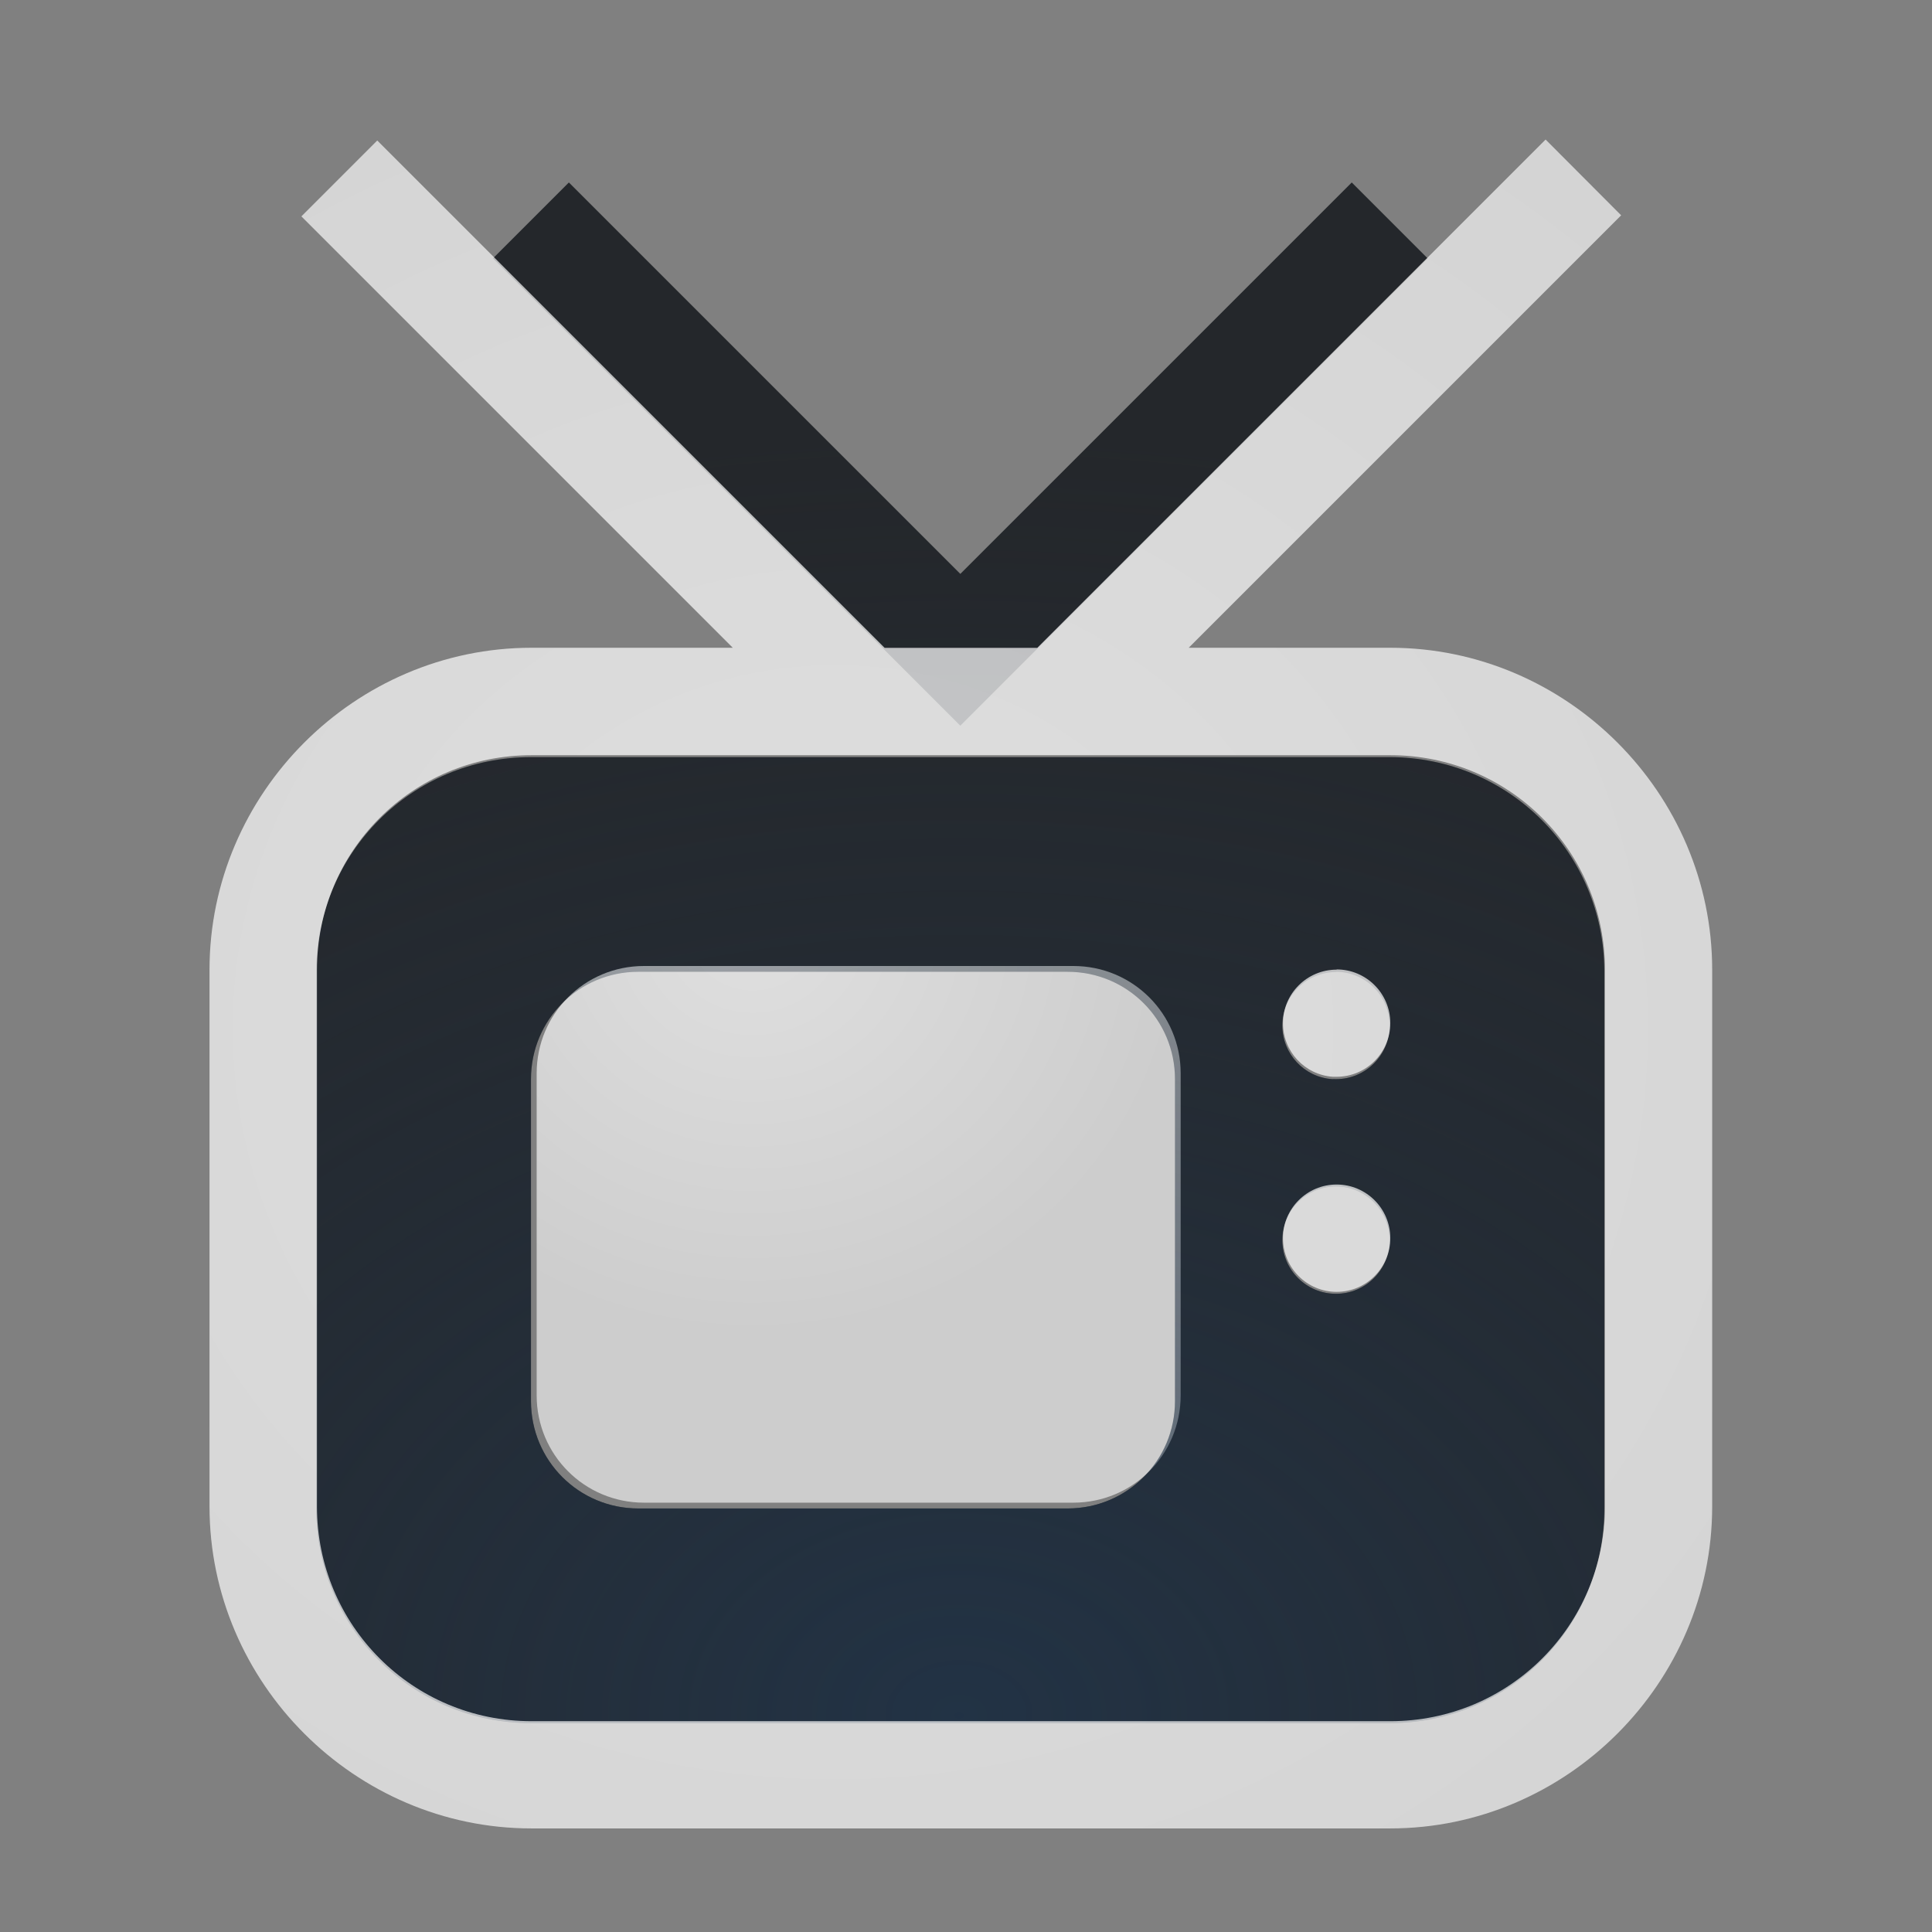 <?xml version="1.0" encoding="UTF-8"?>
<!-- Created with Inkscape (http://www.inkscape.org/) -->
<svg width="18" height="18" version="1.1" xmlns="http://www.w3.org/2000/svg" xmlns:cc="http://creativecommons.org/ns#" xmlns:dc="http://purl.org/dc/elements/1.1/" xmlns:rdf="http://www.w3.org/1999/02/22-rdf-syntax-ns#" xmlns:xlink="http://www.w3.org/1999/xlink">
	<rect width="100%" height="100%" fill="#808080" stroke="none"/>
	<defs>
		<radialGradient id="b" cx="7800.1" cy="-3926.4" r="6.5" gradientTransform="matrix(-7.7857e-6,1.846,-2,-1.5122e-5,-7844.7,-14396)" gradientUnits="userSpaceOnUse">
			<stop stop-color="#ffffff" stop-opacity=".749" offset="0"/>
			<stop stop-color="#ffffff" stop-opacity=".605" offset="1"/>
		</radialGradient>
		<radialGradient id="a" cx="8" cy="13.342" r="6" gradientTransform="matrix(2.667,0,0,2,-12.4,-10.7)" gradientUnits="userSpaceOnUse">
			<stop stop-color="#213851" stop-opacity=".906" offset="0"/>
			<stop stop-color="#27303a" stop-opacity="0" offset="1"/>
		</radialGradient>
		<radialGradient id="c" cx="7800.7" cy="-3926.4" r="6.5" gradientTransform="matrix(8.5282e-6,2.551,-2.763,0,-10841,-19890)" gradientUnits="userSpaceOnUse" xlink:href="#b"/>
		<radialGradient id="d" cx="-3354.2" cy="2106.4" r="3.5" gradientTransform="matrix(1.162,0,0,1.089,3904.6,-2285.2)" gradientUnits="userSpaceOnUse" xlink:href="#b"/>
	</defs>
	<path d="m5.3 1.7-0.707 0.707 4.354 4.354 4.354-4.354-0.707-0.707-3.647 3.647zm-0.353 5.354c-1.108 0-2 0.892-2 2v5c0 1.108 0.892 2 2 2h8c1.108 0 2-0.892 2-2v-5c0-1.108-0.892-2-2-2zm1 2h4c0.554 0 1 0.446 1 1v3c0 0.554-0.446 1-1 1h-4c-0.554 0-1-0.446-1-1v-3c0-0.554 0.446-1 1-1zm6.5 0c0.276 0 0.5 0.224 0.5 0.5s-0.224 0.5-0.5 0.5c-0.012-2e-4 -0.023-9e-4 -0.035 0-0.262-0.018-0.464-0.236-0.465-0.498 0-0.276 0.224-0.5 0.5-0.5zm0 2c0.276 0 0.5 0.224 0.5 0.5s-0.224 0.5-0.5 0.5-0.5-0.224-0.5-0.5 0.224-0.5 0.5-0.5z" fill="#090d11" fill-opacity=".766" style="paint-order:normal"/>
	<path d="m6 9c-0.554 0-1 0.446-1 1v3c0 0.554 0.446 1 1 1h4c0.554 0 1-0.446 1-1v-3c0-0.554-0.446-1-1-1z" fill="url(#d)" style="paint-order:normal"/>
	<path d="m5.3 1.7-0.707 0.707 4.354 4.354 4.354-4.354-0.707-0.707-3.647 3.647zm-0.353 5.354c-1.108 0-2 0.892-2 2v5c0 1.108 0.892 2 2 2h8c1.108 0 2-0.892 2-2v-5c0-1.108-0.892-2-2-2zm1 2h4c0.554 0 1 0.446 1 1v3c0 0.554-0.446 1-1 1h-4c-0.554 0-1-0.446-1-1v-3c0-0.554 0.446-1 1-1zm6.5 0c0.276 0 0.5 0.224 0.5 0.5s-0.224 0.5-0.5 0.5c-0.012-2e-4 -0.023-9e-4 -0.035 0-0.262-0.018-0.464-0.236-0.465-0.498 0-0.276 0.224-0.5 0.5-0.5zm0 2c0.276 0 0.5 0.224 0.5 0.5s-0.224 0.5-0.5 0.5-0.5-0.224-0.5-0.5 0.224-0.5 0.5-0.5z" fill="url(#a)" fill-opacity=".753" style="paint-order:normal"/>
	<path d="m14.4 1.3-4.736 4.736h-1.422l-4.727-4.727-0.707 0.707 4.019 4.019h-1.875c-1.645 0-3 1.355-3 3v5c0 1.645 1.355 3 3 3h8c1.645 0 3-1.355 3-3v-5c0-1.645-1.355-3-3-3h-1.877l4.029-4.029zm-9.447 5.736h8c1.108 0 2 0.892 2 2v5c0 1.108-0.892 2-2 2h-8c-1.108 0-2-0.892-2-2v-5c0-1.108 0.892-2 2-2zm7.5 1.998c-0.276 0-0.5 0.224-0.5 0.5 4e-4 0.262 0.203 0.48 0.465 0.498h0.035c0.276 0 0.5-0.224 0.5-0.5s-0.224-0.5-0.5-0.5zm0 2.002c-0.276 0-0.5 0.224-0.5 0.5s0.224 0.5 0.5 0.5 0.5-0.224 0.5-0.5-0.224-0.5-0.5-0.5z" fill="url(#c)" style="paint-order:normal"/>
</svg>
